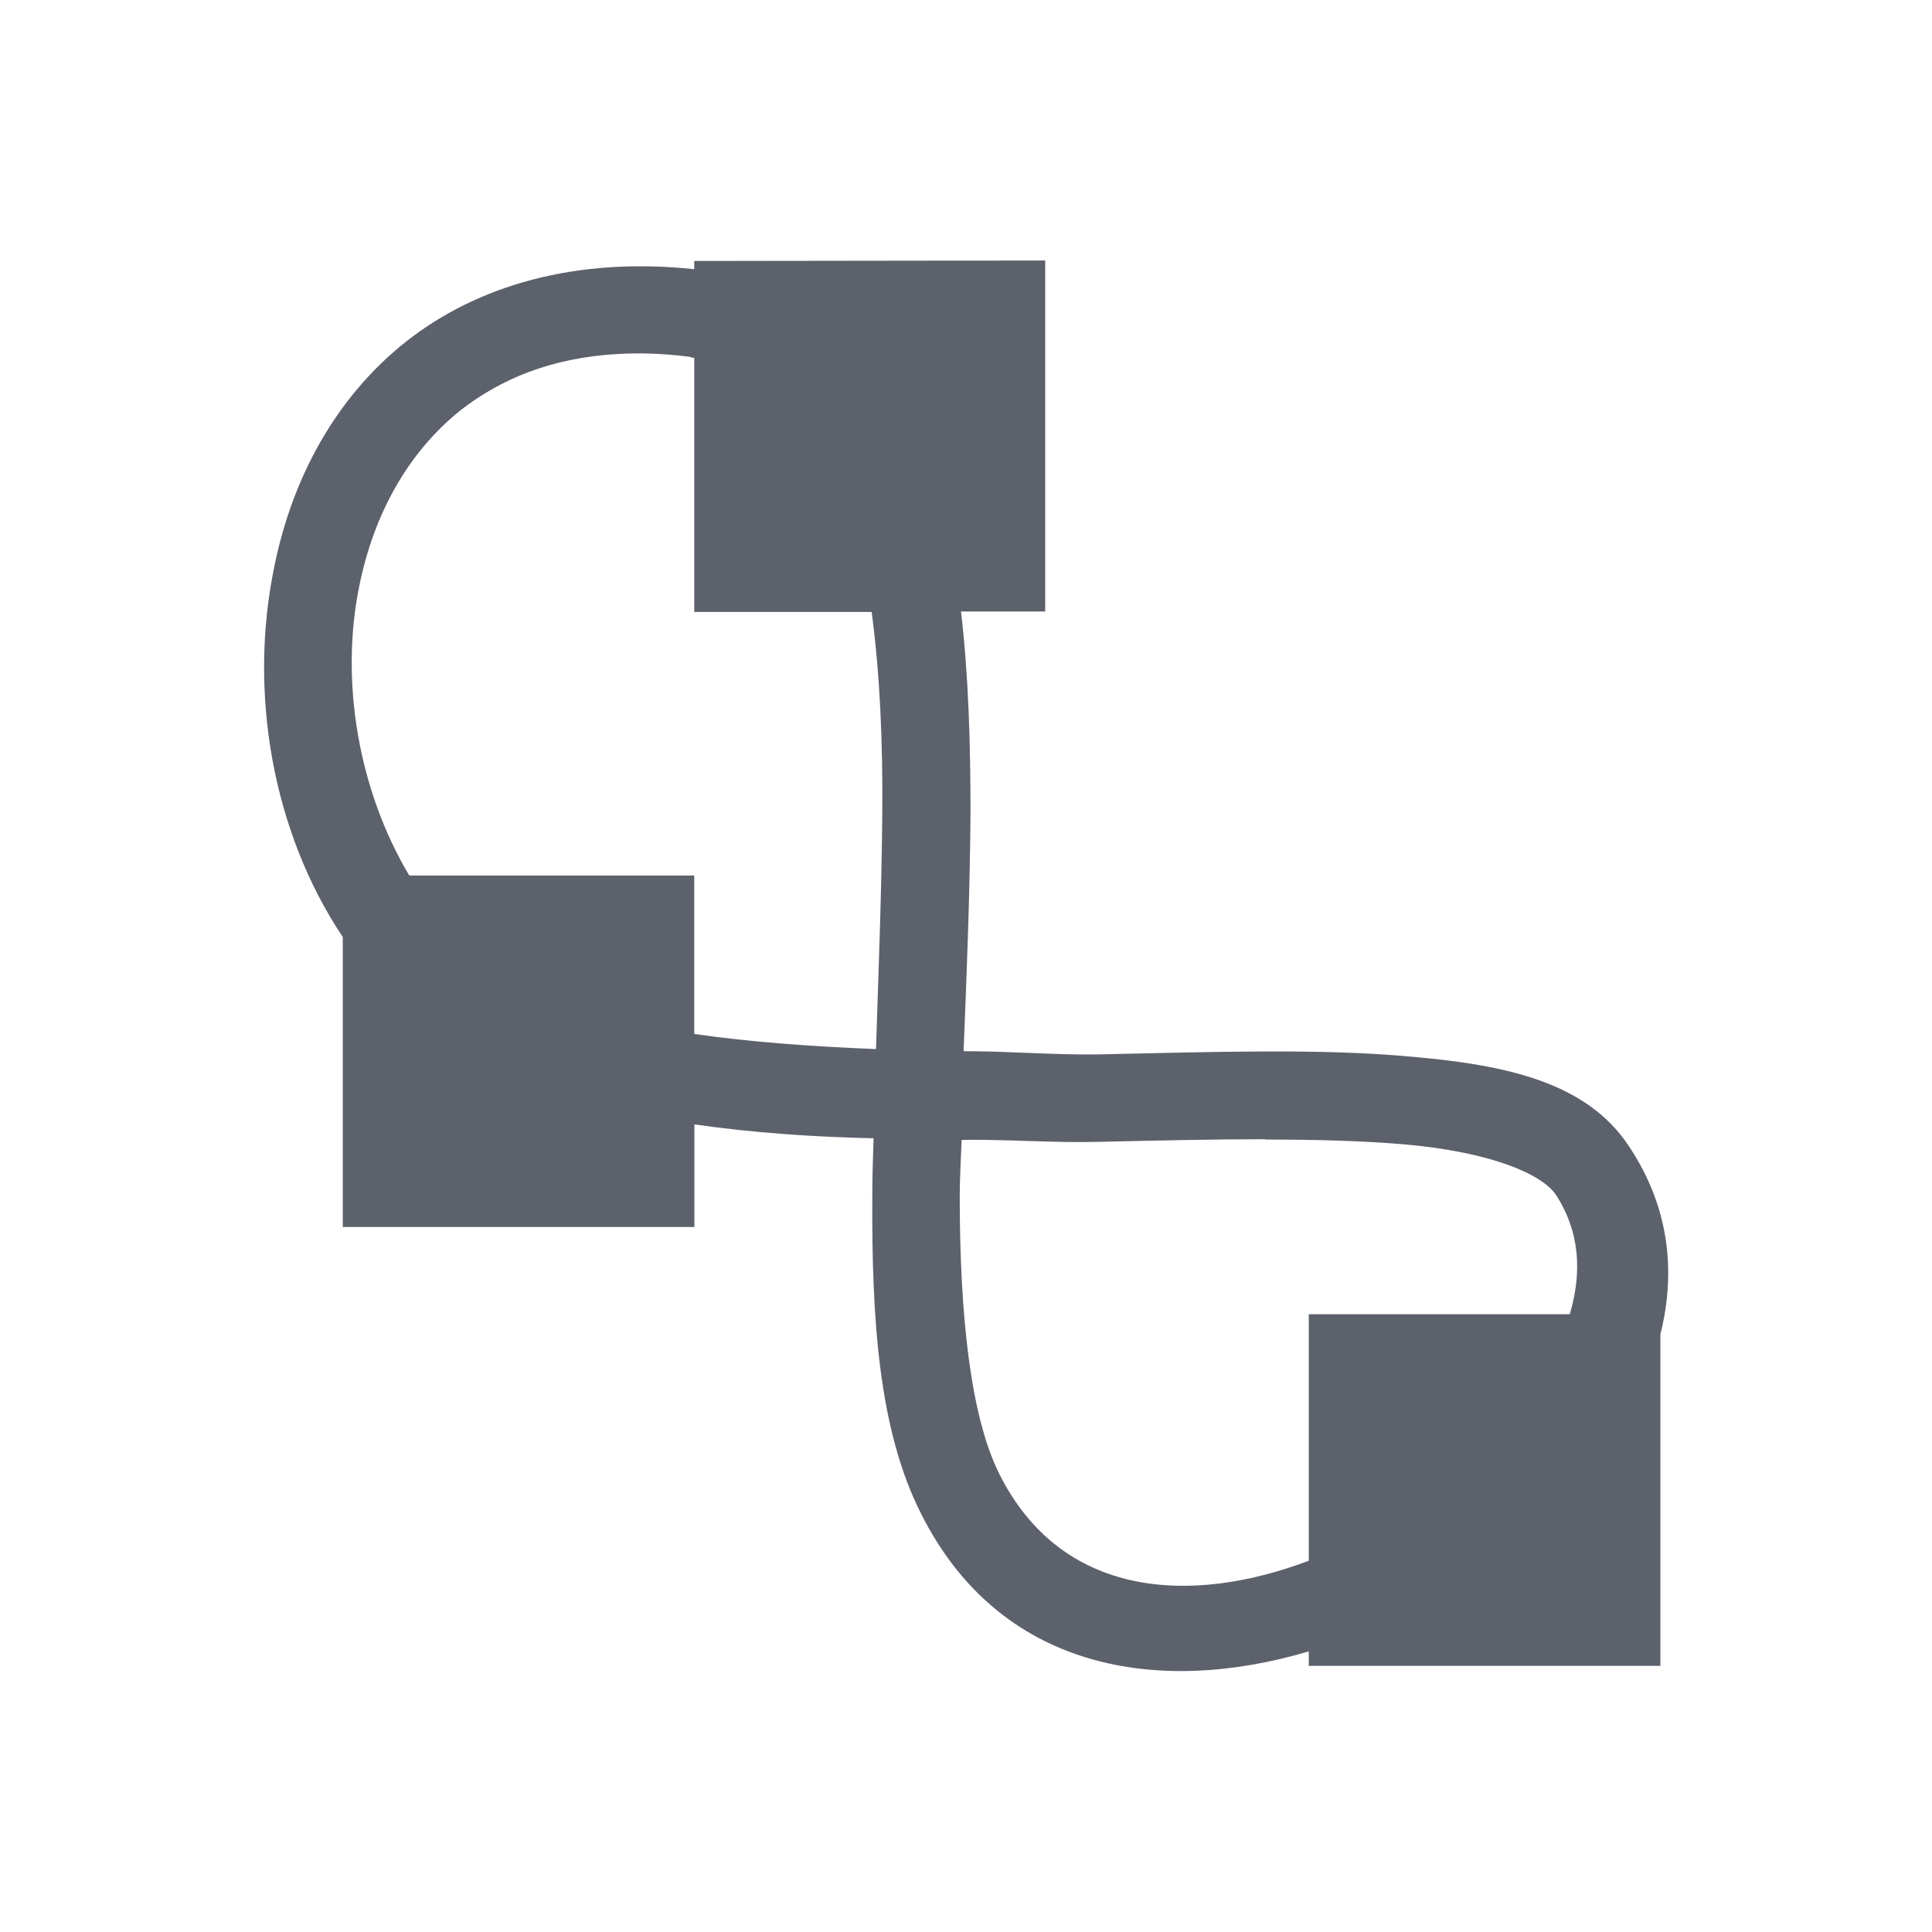<svg height="12pt" viewBox="0 0 12 12" width="12pt" xmlns="http://www.w3.org/2000/svg"><path d="m4.312 1.621v.051c-.738-.078-1.348.102-1.789.449-.445.352-.711.859-.82 1.402-.16.777-.012 1.641.426 2.297v1.801h2.184v-.637c.359.051.73.078 1.113.086-.004.117-.008.242-.008.359-.004.762.039 1.449.301 1.969.488.977 1.473 1.137 2.41.859v.09h2.184v-2.059c.098-.391.055-.793-.195-1.168-.262-.398-.762-.504-1.332-.555-.57-.055-1.254-.031-1.965-.016-.281.004-.551-.02-.836-.02.02-.492.039-.973.043-1.473 0-.434-.012-.859-.059-1.258h.523v-2.18zm-.48.578c.137-.008.285-.004.441.016.016 0 .023.008.039.008v1.578h1.102c.051.383.07.805.066 1.254-.004.48-.023.969-.039 1.461-.398-.016-.777-.043-1.129-.094v-.984h-1.77c-.312-.523-.434-1.203-.309-1.805.09-.441.301-.824.629-1.086.246-.191.559-.324.969-.348zm4.027 4.879c.32 0 .617.008.875.031.52.047.84.18.93.312.148.227.164.48.086.742h-1.621v1.531c-.742.281-1.539.227-1.922-.539-.18-.359-.246-.992-.246-1.727 0-.109.008-.238.012-.348.289-.004.578.02.859.012.359-.008.703-.016 1.027-.016zm0 0" fill="#5c616c"/></svg>